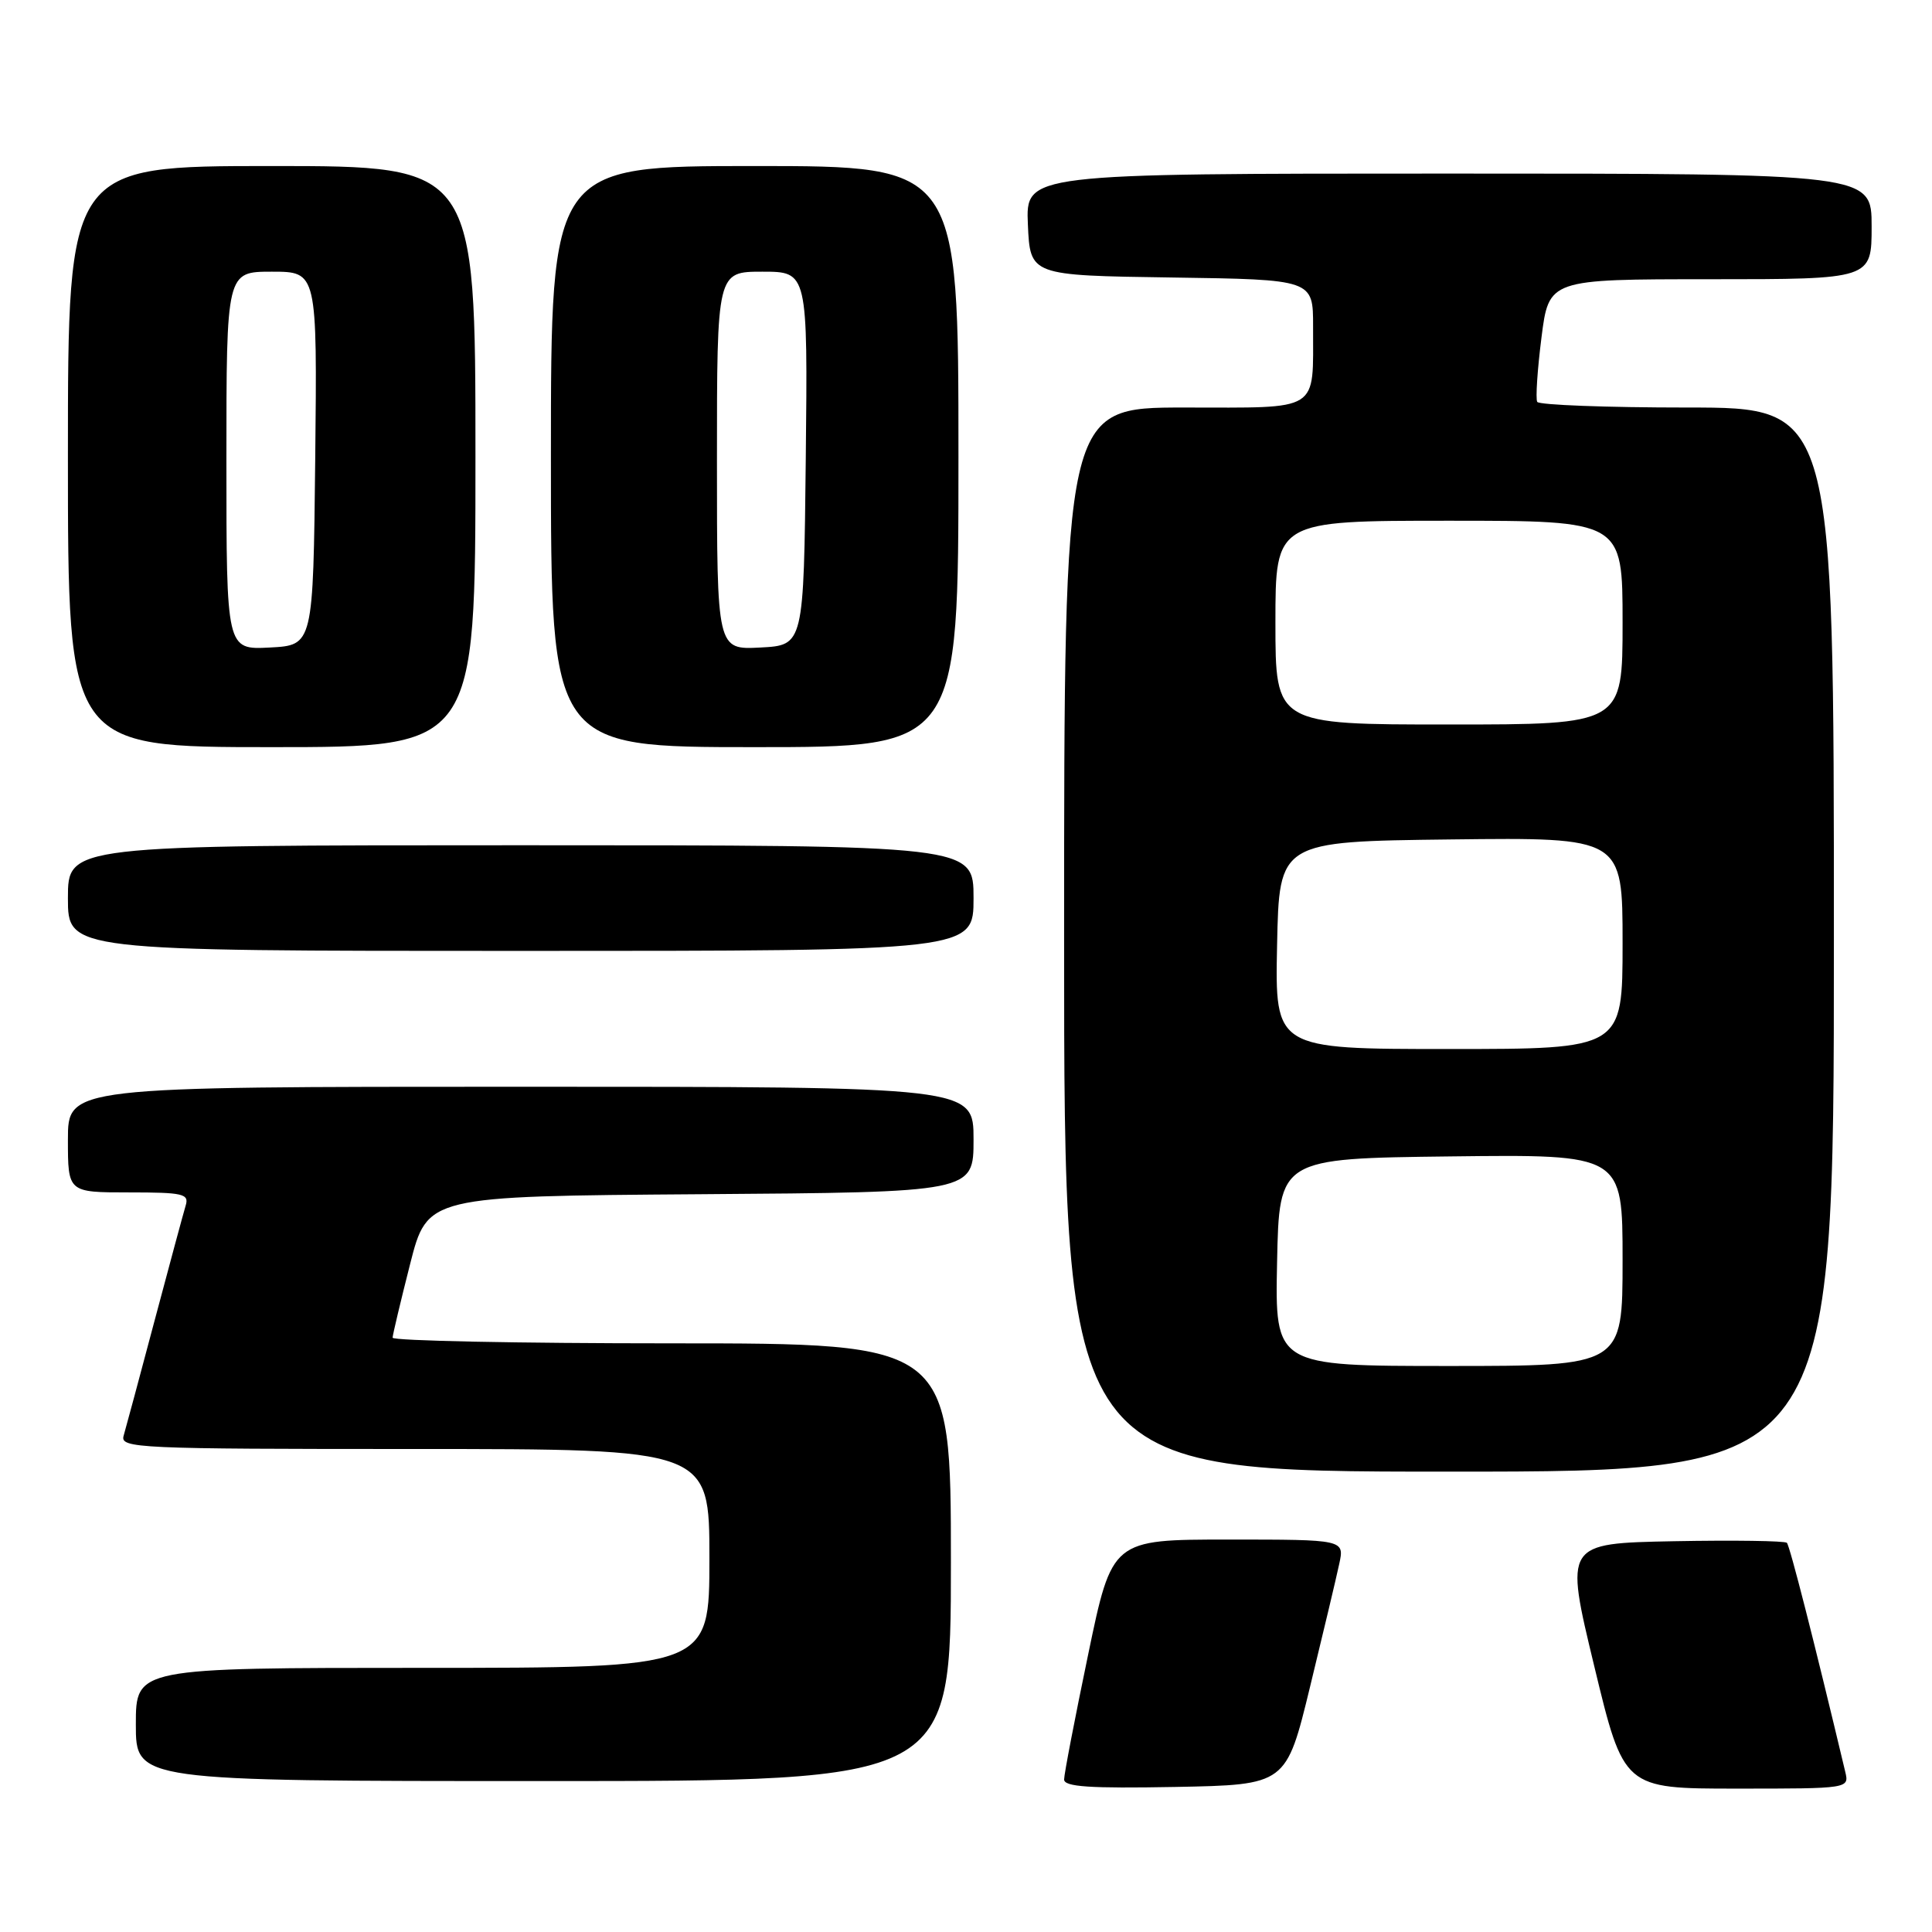 <?xml version="1.0" encoding="UTF-8" standalone="no"?>
<!DOCTYPE svg PUBLIC "-//W3C//DTD SVG 1.1//EN" "http://www.w3.org/Graphics/SVG/1.1/DTD/svg11.dtd" >
<svg xmlns="http://www.w3.org/2000/svg" xmlns:xlink="http://www.w3.org/1999/xlink" version="1.1" viewBox="0 0 256 256">
 <g >
 <path fill="currentColor"
d=" M 173.59 223.50 C 175.33 216.35 177.07 209.04 177.45 207.25 C 178.16 204.00 178.16 204.00 162.76 204.00 C 147.35 204.00 147.35 204.00 144.18 219.26 C 142.43 227.66 141.00 235.09 141.00 235.79 C 141.00 236.76 144.37 236.99 155.72 236.78 C 170.43 236.50 170.43 236.50 173.59 223.50 Z  M 244.50 234.75 C 240.39 217.49 237.16 204.83 236.77 204.43 C 236.50 204.17 229.76 204.07 221.80 204.22 C 207.32 204.50 207.32 204.50 211.24 220.75 C 215.16 237.00 215.16 237.00 230.10 237.00 C 245.04 237.00 245.04 237.00 244.50 234.75 Z  M 126.00 207.00 C 126.00 178.00 126.00 178.00 89.00 178.00 C 68.65 178.00 52.01 177.66 52.02 177.25 C 52.04 176.84 53.08 172.45 54.34 167.50 C 56.63 158.50 56.63 158.50 92.81 158.24 C 129.00 157.98 129.00 157.98 129.00 150.99 C 129.00 144.00 129.00 144.00 69.00 144.00 C 9.00 144.00 9.00 144.00 9.00 151.00 C 9.00 158.00 9.00 158.00 17.07 158.00 C 24.29 158.00 25.08 158.18 24.60 159.75 C 24.31 160.71 22.46 167.57 20.48 175.00 C 18.51 182.43 16.66 189.29 16.38 190.25 C 15.90 191.90 18.20 192.00 54.93 192.00 C 94.00 192.00 94.00 192.00 94.00 206.50 C 94.00 221.00 94.00 221.00 56.00 221.00 C 18.00 221.00 18.00 221.00 18.00 228.50 C 18.00 236.00 18.00 236.00 72.00 236.00 C 126.00 236.00 126.00 236.00 126.00 207.00 Z  M 243.00 124.50 C 243.00 54.00 243.00 54.00 223.56 54.00 C 212.87 54.00 203.93 53.66 203.69 53.25 C 203.46 52.84 203.71 49.01 204.25 44.75 C 205.23 37.00 205.23 37.00 226.62 37.00 C 248.00 37.00 248.00 37.00 248.00 30.00 C 248.00 23.00 248.00 23.00 191.95 23.00 C 135.91 23.00 135.91 23.00 136.20 29.75 C 136.50 36.50 136.50 36.50 155.25 36.77 C 174.00 37.04 174.00 37.04 173.99 43.27 C 173.96 54.75 175.16 54.00 156.88 54.00 C 141.00 54.00 141.00 54.00 141.00 124.50 C 141.00 195.00 141.00 195.00 192.00 195.00 C 243.00 195.00 243.00 195.00 243.00 124.50 Z  M 129.00 119.00 C 129.00 112.00 129.00 112.00 69.00 112.00 C 9.00 112.00 9.00 112.00 9.00 119.00 C 9.00 126.00 9.00 126.00 69.00 126.00 C 129.00 126.00 129.00 126.00 129.00 119.00 Z  M 63.00 60.50 C 63.00 22.00 63.00 22.00 36.00 22.00 C 9.00 22.00 9.00 22.00 9.00 60.50 C 9.00 99.00 9.00 99.00 36.00 99.00 C 63.00 99.00 63.00 99.00 63.00 60.50 Z  M 127.00 60.50 C 127.00 22.00 127.00 22.00 100.00 22.00 C 73.00 22.00 73.00 22.00 73.00 60.50 C 73.00 99.00 73.00 99.00 100.00 99.00 C 127.00 99.00 127.00 99.00 127.00 60.50 Z  M 169.22 167.25 C 169.50 153.50 169.50 153.50 192.25 153.23 C 215.00 152.96 215.00 152.96 215.00 166.98 C 215.00 181.00 215.00 181.00 191.97 181.00 C 168.94 181.00 168.94 181.00 169.22 167.25 Z  M 169.22 125.25 C 169.50 111.50 169.50 111.50 192.25 111.23 C 215.00 110.96 215.00 110.96 215.00 124.98 C 215.00 139.00 215.00 139.00 191.97 139.00 C 168.94 139.00 168.94 139.00 169.22 125.25 Z  M 169.00 82.50 C 169.00 69.00 169.00 69.00 192.00 69.00 C 215.00 69.00 215.00 69.00 215.00 82.50 C 215.00 96.00 215.00 96.00 192.00 96.00 C 169.00 96.00 169.00 96.00 169.00 82.50 Z  M 30.00 61.05 C 30.00 36.00 30.00 36.00 36.02 36.00 C 42.03 36.00 42.03 36.00 41.77 60.75 C 41.50 85.50 41.50 85.50 35.75 85.80 C 30.00 86.10 30.00 86.10 30.00 61.05 Z  M 95.00 61.05 C 95.00 36.00 95.00 36.00 101.02 36.00 C 107.03 36.00 107.03 36.00 106.77 60.75 C 106.50 85.50 106.50 85.50 100.75 85.80 C 95.00 86.10 95.00 86.10 95.00 61.05 Z "/>
</g>
</svg>